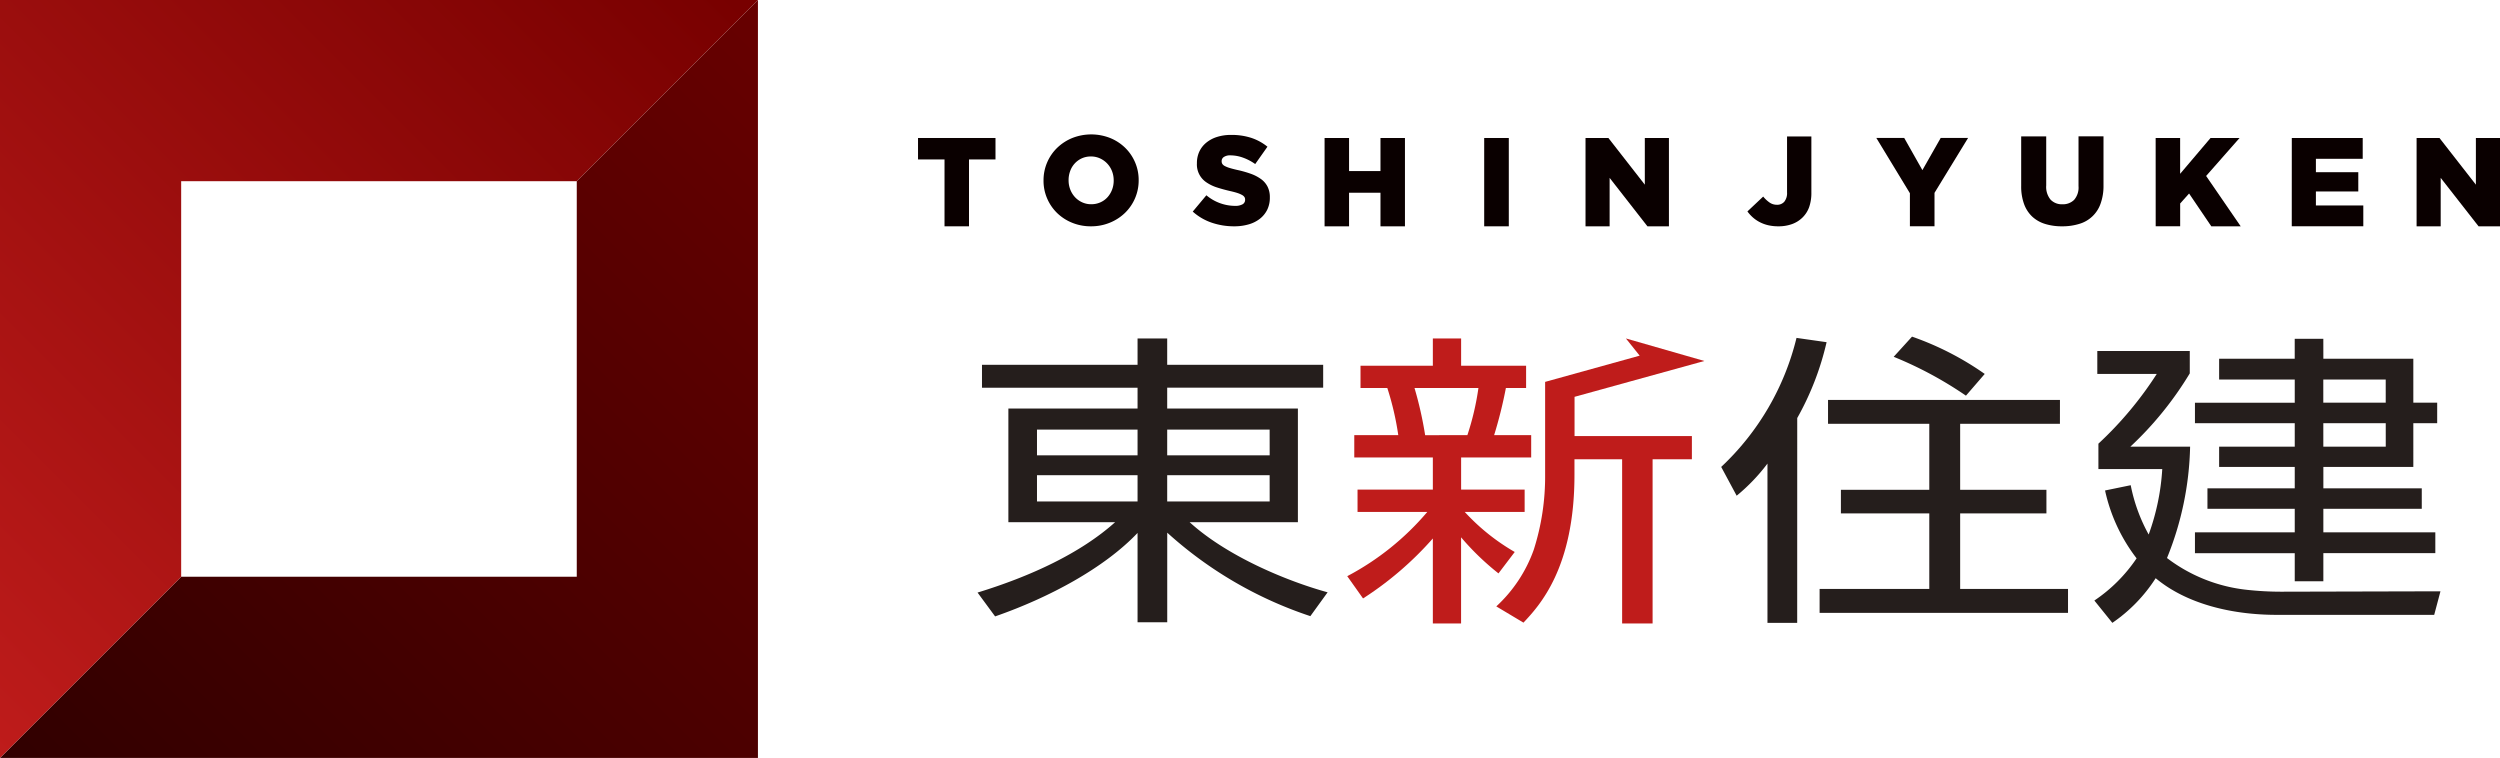 <svg id="レイヤー_1" data-name="レイヤー 1" xmlns="http://www.w3.org/2000/svg" xmlns:xlink="http://www.w3.org/1999/xlink" viewBox="0 0 252.295 76.489"><defs><style>.cls-1{fill:url(#名称未設定グラデーション_142);}.cls-2{fill:url(#名称未設定グラデーション_115);}.cls-3{fill:#0a0000;}.cls-4{fill:#251e1c;}.cls-5{fill:#bf1c1b;}</style><linearGradient id="名称未設定グラデーション_142" x1="19.237" y1="95.497" x2="94.845" y2="19.888" gradientUnits="userSpaceOnUse"><stop offset="0" stop-color="#310000"/><stop offset="1" stop-color="#670000"/></linearGradient><linearGradient id="名称未設定グラデーション_115" x1="-19.638" y1="57.882" x2="56.148" y2="-17.904" gradientUnits="userSpaceOnUse"><stop offset="0" stop-color="#bf1c1b"/><stop offset="1" stop-color="#780000"/></linearGradient></defs><polygon class="cls-1" points="58.206 58.206 18.283 58.206 0 76.489 76.489 76.489 76.489 0 58.206 18.283 58.206 58.206"/><polygon class="cls-2" points="18.283 18.283 58.206 18.283 76.489 0 0 0 0 76.489 18.283 58.206 18.283 18.283"/><path class="cls-3" d="M95.319,16.091H92.645V13.926h7.818v2.165H97.789v6.748h-2.47Z"/><path class="cls-3" d="M110.1,22.839a4.93,4.93,0,0,1-1.91-.363,4.692,4.692,0,0,1-1.516-.986,4.544,4.544,0,0,1-1-1.465,4.478,4.478,0,0,1-.363-1.795V18.2a4.549,4.549,0,0,1,1.375-3.279,4.8,4.8,0,0,1,1.528-.993,5.206,5.206,0,0,1,3.82,0,4.7,4.7,0,0,1,1.515.987,4.537,4.537,0,0,1,1,1.464,4.483,4.483,0,0,1,.363,1.8V18.2a4.545,4.545,0,0,1-1.375,3.279,4.768,4.768,0,0,1-1.528.993A4.938,4.938,0,0,1,110.1,22.839Zm.019-2.228a2.238,2.238,0,0,0,.932-.191,2.124,2.124,0,0,0,.715-.516,2.4,2.4,0,0,0,.46-.757,2.554,2.554,0,0,0,.166-.917V18.2a2.558,2.558,0,0,0-.166-.917,2.36,2.36,0,0,0-.473-.763,2.312,2.312,0,0,0-.728-.529,2.158,2.158,0,0,0-.931-.2,2.184,2.184,0,0,0-.927.191A2.221,2.221,0,0,0,108,17.262a2.617,2.617,0,0,0-.16.917V18.2a2.55,2.55,0,0,0,.166.917,2.417,2.417,0,0,0,.466.764,2.261,2.261,0,0,0,.721.529A2.17,2.17,0,0,0,110.122,20.611Z"/><path class="cls-3" d="M124.543,22.839a6.936,6.936,0,0,1-2.273-.371,5.505,5.505,0,0,1-1.9-1.115l1.375-1.646a4.534,4.534,0,0,0,2.89,1.069,1.484,1.484,0,0,0,.758-.158.5.5,0,0,0,.261-.452v-.025a.475.475,0,0,0-.064-.248.65.65,0,0,0-.235-.21,2.538,2.538,0,0,0-.458-.2q-.288-.095-.745-.2-.714-.165-1.325-.362a4.048,4.048,0,0,1-1.063-.508,2.166,2.166,0,0,1-.974-1.926v-.026a2.748,2.748,0,0,1,.235-1.144,2.554,2.554,0,0,1,.688-.9,3.2,3.2,0,0,1,1.089-.591,4.576,4.576,0,0,1,1.439-.21,6.4,6.4,0,0,1,2.043.3,5.173,5.173,0,0,1,1.624.89l-1.235,1.75a5.025,5.025,0,0,0-1.254-.655,3.777,3.777,0,0,0-1.242-.223,1.114,1.114,0,0,0-.668.165.49.49,0,0,0-.223.407v.025a.506.506,0,0,0,.069.267.641.641,0,0,0,.242.21,2.68,2.68,0,0,0,.472.191q.3.094.757.2a10.885,10.885,0,0,1,1.382.387,4.15,4.15,0,0,1,1.05.541,2.15,2.15,0,0,1,.662.769,2.328,2.328,0,0,1,.23,1.074v.025a2.746,2.746,0,0,1-.261,1.221,2.64,2.64,0,0,1-.733.908,3.285,3.285,0,0,1-1.133.572A5.146,5.146,0,0,1,124.543,22.839Z"/><path class="cls-3" d="M133.674,13.926h2.47v3.336h3.171V13.926h2.47v8.913h-2.47V19.452h-3.171v3.387h-2.47Z"/><path class="cls-3" d="M149.782,13.926h2.483v8.913h-2.483Z"/><path class="cls-3" d="M160.008,13.926h2.309l3.675,4.711V13.926h2.433v8.913h-2.169L162.44,17.95v4.889h-2.432Z"/><path class="cls-3" d="M179.479,22.839a4.5,4.5,0,0,1-1.057-.114,3.652,3.652,0,0,1-.853-.319,3.423,3.423,0,0,1-.688-.477,3.72,3.72,0,0,1-.535-.592l1.592-1.5a3.2,3.2,0,0,0,.656.611,1.288,1.288,0,0,0,.733.217.939.939,0,0,0,.744-.312,1.382,1.382,0,0,0,.274-.936V13.773H182.8v5.654a4.335,4.335,0,0,1-.216,1.451,2.785,2.785,0,0,1-.662,1.057,2.906,2.906,0,0,1-1.063.675A3.943,3.943,0,0,1,179.479,22.839Z"/><path class="cls-3" d="M192.744,19.5l-3.387-5.577h2.814l1.834,3.247,1.846-3.247h2.763l-3.387,5.539v3.374h-2.483Z"/><path class="cls-3" d="M208.1,22.839a5.662,5.662,0,0,1-1.719-.242,3.338,3.338,0,0,1-1.3-.744,3.3,3.3,0,0,1-.821-1.274,5.2,5.2,0,0,1-.286-1.815v-5H206.5v4.953a2.014,2.014,0,0,0,.442,1.433,1.562,1.562,0,0,0,1.187.465,1.6,1.6,0,0,0,1.188-.446,1.9,1.9,0,0,0,.443-1.388V13.76h2.521V18.7a5.233,5.233,0,0,1-.3,1.865,3.223,3.223,0,0,1-2.153,2.031A5.716,5.716,0,0,1,208.1,22.839Z"/><path class="cls-3" d="M217.544,13.926h2.47v3.616l3.069-3.616h2.929l-3.375,3.832,3.489,5.081H223.16l-2.242-3.31-.9,1.006v2.3h-2.47Z"/><path class="cls-3" d="M231.284,13.926h7.156v2.1h-4.724v1.35h4.278v1.948h-4.278v1.413H238.5v2.1h-7.22Z"/><path class="cls-3" d="M243.878,13.926h2.309l3.675,4.711V13.926H252.3v8.913h-2.169L246.31,17.95v4.889h-2.432Z"/><path class="cls-4" d="M114.8,45.948H104.651V43.353H114.8Zm-15.7-9.135v2.316h15.7v2.1H101.763V52.7h10.772c-3.52,3.153-8.55,5.465-13.882,7.1l1.771,2.406C105.91,60.3,111.462,57.3,114.8,53.783V62.8h2.995V53.756a40.455,40.455,0,0,0,14.444,8.424l1.741-2.405c-4.147-1.143-10.148-3.642-13.922-7.073h10.923V41.225H117.791v-2.1h15.741V36.813H117.791V34.158H114.8v2.655Zm15.7,13.795H104.651V47.954H114.8Zm13.333-4.66H117.791V43.353h10.338Zm0,4.66H117.791V47.954h10.338Z"/><path class="cls-4" d="M181.369,62.858h-3V46.783a18.712,18.712,0,0,1-3.108,3.243L173.7,47.121A26.413,26.413,0,0,0,181.3,34.1l3.036.433a28.64,28.64,0,0,1-2.963,7.655ZM198.4,39.93a38.426,38.426,0,0,0-7.293-3.923l1.851-2.035a29.8,29.8,0,0,1,7.337,3.765Zm9.484,2.841H197.815v6.66h8.706v2.382h-8.706v7.621H208.7v2.412H183.631V59.434H194.7V51.813H185.78V49.431H194.7v-6.66H184.481v-2.41h23.405Z"/><path class="cls-4" d="M240.765,45.08h-6.3V42.706h6.3Zm-6.3-10.89h-2.887V36.2H223.95v2.1h7.631v2.342H221.51v2.069h10.071V45.08H223.95v2.041h7.631v2.162h-8.81v2.066h8.81v2.376H221.51v2.1h10.071v2.838h2.887V55.823h11.3v-2.1h-11.3V51.349H244.4V49.283h-9.931V47.121h9.079V42.706h2.408V40.637h-2.408V36.2h-9.079Zm-4.259,25.524a32.357,32.357,0,0,1-3.441-.189,16.126,16.126,0,0,1-8.076-3.21,31.543,31.543,0,0,0,2.333-11.235h-6.034a34.346,34.346,0,0,0,6-7.4V35.425h-9.332v2.312h6a36.411,36.411,0,0,1-5.889,7.038v2.56h6.444a23.291,23.291,0,0,1-1.371,6.608,17,17,0,0,1-1.813-4.977l-2.589.532a17.23,17.23,0,0,0,3.183,6.849,15.685,15.685,0,0,1-4.262,4.258l1.815,2.252a15.738,15.738,0,0,0,4.373-4.507c3.149,2.627,7.738,3.7,12.22,3.7h15.888l.632-2.377Zm10.556-19.077h-6.3V38.3h6.3Z"/><path class="cls-5" d="M152.864,55.705a21.255,21.255,0,0,1-5.045-4.042h6.045V49.408h-6.411V46.167h7.071V43.916h-3.74a44.5,44.5,0,0,0,1.187-4.758h2.04V36.91h-6.558V34.156H144.6V36.91h-7.3v2.248h2.706a29.24,29.24,0,0,1,1.106,4.758h-4.441v2.251H144.6v3.241h-7.6v2.255h7.04a27.159,27.159,0,0,1-8.078,6.483l1.593,2.247A33.436,33.436,0,0,0,144.6,54.34v8.58h2.849V54.225a26.516,26.516,0,0,0,3.774,3.641Zm-9.041-11.789a37.872,37.872,0,0,0-1.073-4.758H149.2a27.157,27.157,0,0,1-1.116,4.758Z"/><path class="cls-5" d="M158.9,40.047,172,36.429l-7.916-2.273,1.389,1.736-9.529,2.643v0h-.013v9.354a24.264,24.264,0,0,1-1.15,7.6,14.256,14.256,0,0,1-3.778,5.707l2.743,1.639c1.626-1.733,5.146-5.525,5.146-14.908V46.351h4.81V62.92h3.075V46.351h3.965V44.009H158.9Z"/></svg>